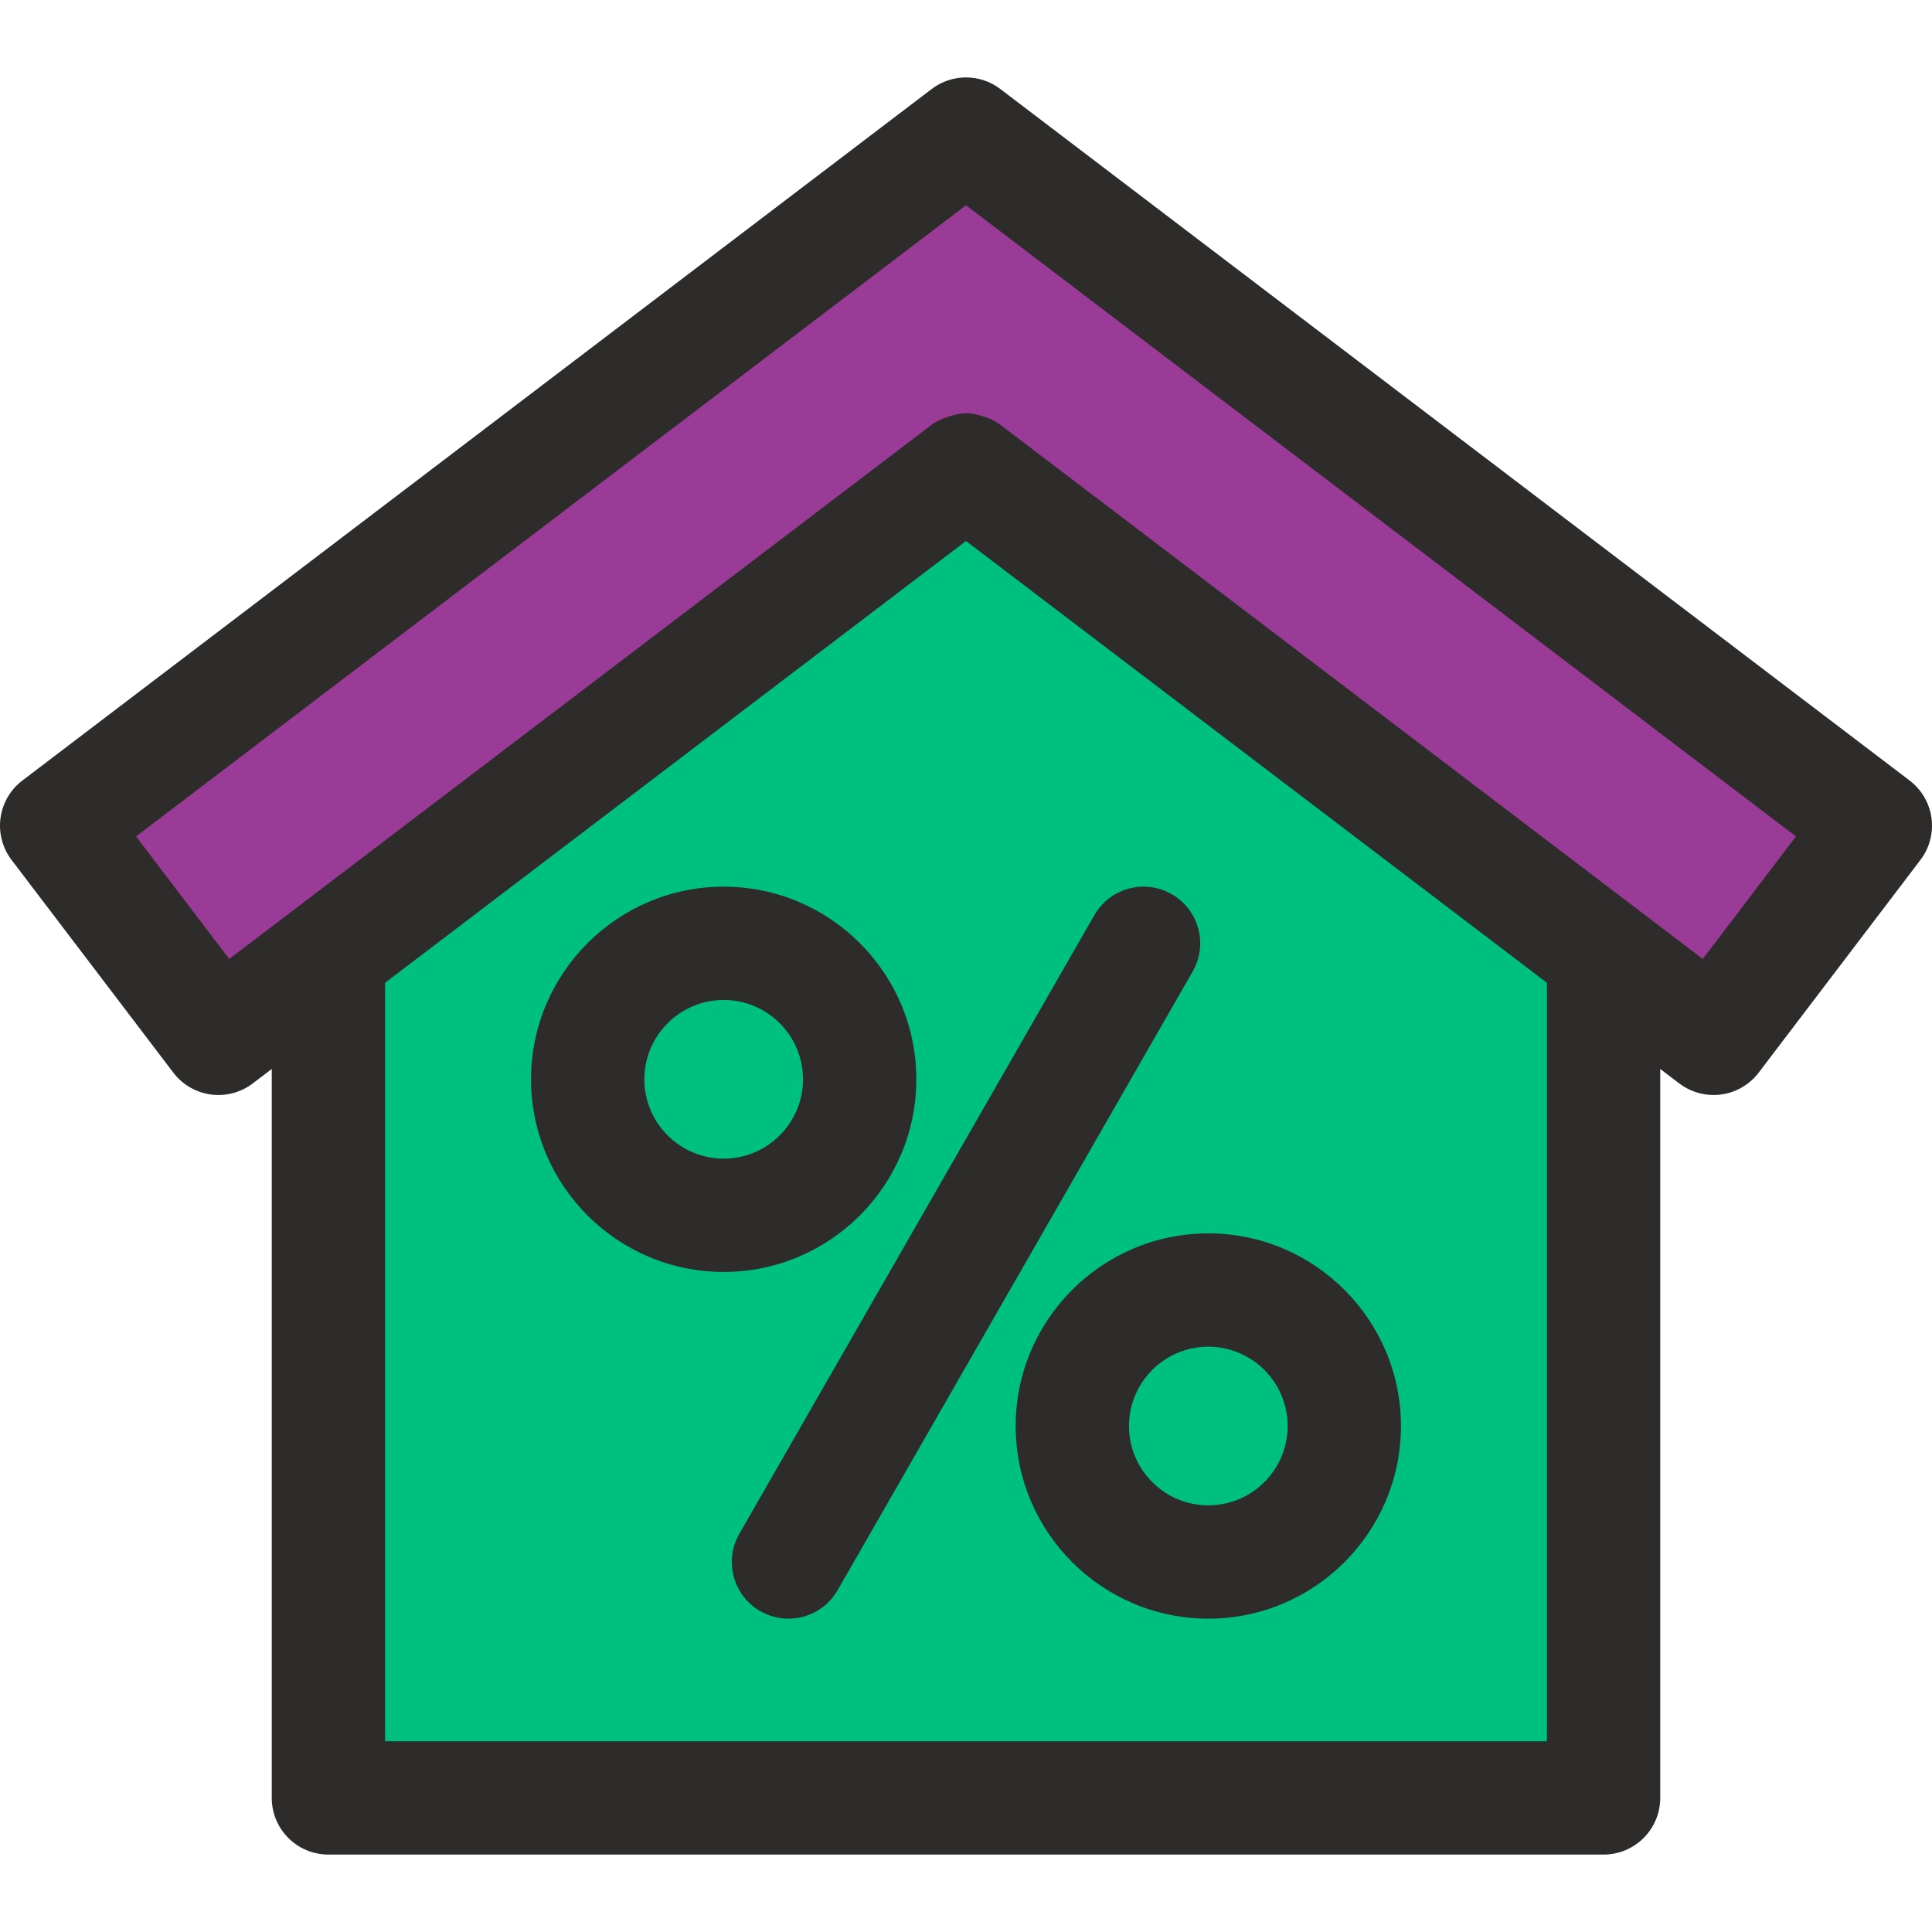 <svg width="512" height="512" viewBox="0 0 512 512" fill="none" xmlns="http://www.w3.org/2000/svg">
<rect x="26" y="210.994" width="295.575" height="61" transform="rotate(-34.636 26 210.994)" fill="#9A3B98"/>
<rect x="264.248" y="43" width="295.575" height="61" transform="rotate(37.634 264.248 43)" fill="#9A3B98"/>
<rect x="90" y="256" width="340" height="222" fill="#00C07F"/>
<path d="M250.5 130L419.808 267.25H81.192L250.5 130Z" fill="#00C07F"/>
<g clip-path="url(#clip0)">
<path d="M511.863 216.775C511.326 212.83 509.243 209.259 506.074 206.848L265.089 23.583C259.718 19.499 252.282 19.499 246.911 23.583L5.926 206.848C2.756 209.258 0.674 212.83 0.137 216.775C-0.4 220.721 0.653 224.719 3.063 227.889L45.934 284.262C48.344 287.431 51.916 289.514 55.862 290.051C59.807 290.59 63.806 289.535 66.975 287.124L72.017 283.289V476.466C72.017 484.758 78.74 491.481 87.032 491.481H424.963C433.255 491.481 439.978 484.758 439.978 476.466V283.285L445.026 287.124C447.654 289.123 450.85 290.188 454.115 290.188C454.788 290.188 455.464 290.143 456.139 290.051C460.085 289.515 463.656 287.431 466.067 284.262L508.938 227.889C511.347 224.718 512.4 220.722 511.863 216.775ZM102.045 461.451V260.453L135.42 235.071L255.998 143.373L385.755 242.048L409.948 260.446V461.449H102.045V461.451ZM451.252 254.133L265.089 112.559C262.403 110.517 258.189 109.495 256 109.495C253.81 109.495 249.257 110.771 246.908 112.559L60.748 254.133L36.055 221.661L256 54.398L475.945 221.662L451.252 254.133Z" fill="#2D2C2B"/>
<path d="M191.785 234.975C163.635 234.975 140.733 257.876 140.733 286.027C140.733 314.178 163.634 337.079 191.785 337.079C219.936 337.079 242.837 314.178 242.837 286.027C242.837 257.876 219.936 234.975 191.785 234.975ZM191.785 307.049C180.193 307.049 170.762 297.618 170.762 286.026C170.762 274.435 180.192 265.003 191.785 265.003C203.377 265.003 212.808 274.434 212.808 286.026C212.808 297.618 203.376 307.049 191.785 307.049Z" fill="#2D2C2B"/>
<path d="M320.216 326.857C292.066 326.857 269.164 349.758 269.164 377.909C269.164 406.059 292.065 428.961 320.216 428.961C348.367 428.961 371.268 406.06 371.268 377.909C371.267 349.759 348.365 326.857 320.216 326.857ZM320.216 398.932C308.624 398.932 299.193 389.501 299.193 377.909C299.193 366.318 308.623 356.886 320.216 356.886C331.809 356.886 341.239 366.317 341.239 377.909C341.238 389.5 331.807 398.932 320.216 398.932Z" fill="#2D2C2B"/>
<path d="M310.517 236.966C303.324 232.84 294.148 235.322 290.021 242.515L195.932 406.472C191.805 413.665 194.289 422.841 201.481 426.968C203.837 428.32 206.406 428.963 208.94 428.963C214.143 428.963 219.201 426.255 221.977 421.419L316.066 257.462C320.195 250.269 317.71 241.093 310.517 236.966Z" fill="#2D2C2B"/>
</g>
<defs>
<clipPath id="clip0">
<rect width="512" height="512" fill="white"/>
</clipPath>
</defs>
</svg>
